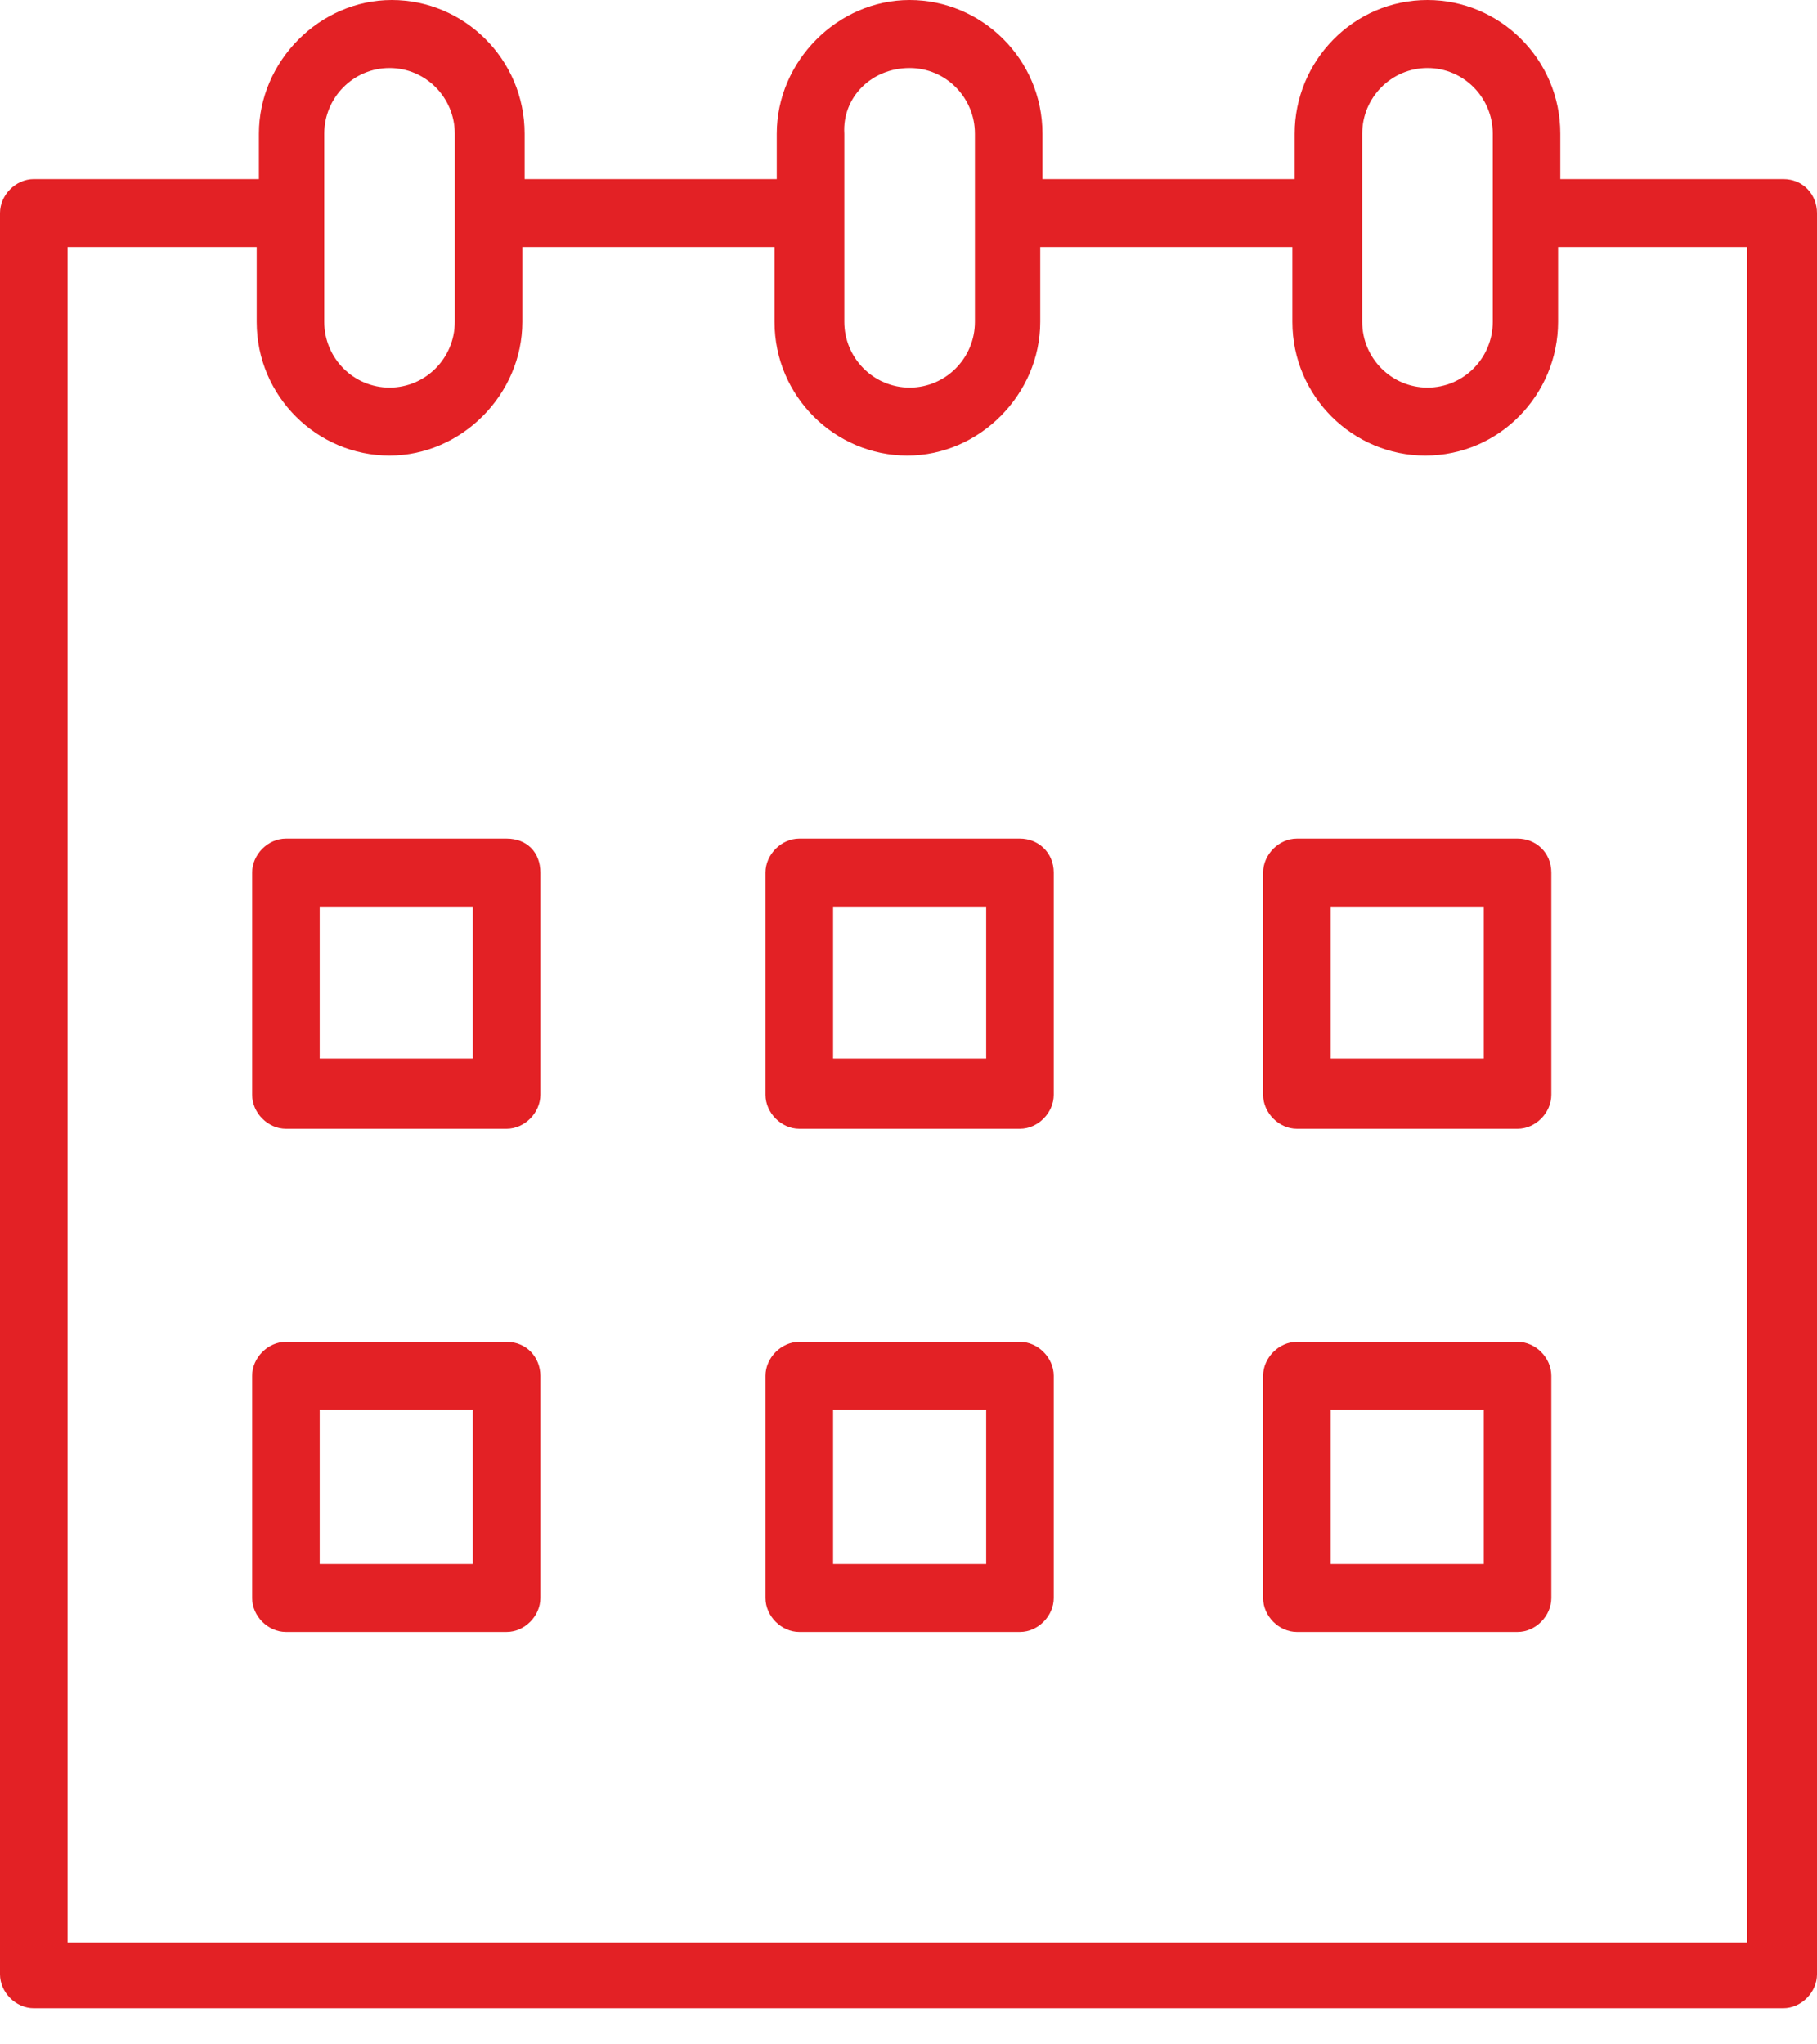 <svg width="40" height="45" viewBox="0 0 40 45" fill="none" xmlns="http://www.w3.org/2000/svg">
<g>
<path d="M11.152 18.46H6.295C5.898 18.46 5.551 18.81 5.551 19.209V24.098C5.551 24.497 5.898 24.847 6.295 24.847H11.152C11.549 24.847 11.896 24.497 11.896 24.098V19.209C11.896 18.76 11.598 18.46 11.152 18.46ZM10.409 23.3H7.038V19.957H10.409V23.3Z" fill="#E32125"/>
<path d="M22.453 18.46H17.596C17.2 18.46 16.852 18.81 16.852 19.209V24.098C16.852 24.497 17.2 24.847 17.596 24.847H22.453C22.85 24.847 23.197 24.497 23.197 24.098V19.209C23.197 18.76 22.85 18.46 22.453 18.46ZM21.71 23.3H18.34V19.957H21.71V23.3Z" fill="#E32125"/>
<path d="M33.408 18.46H28.55C28.154 18.46 27.807 18.81 27.807 19.209V24.098C27.807 24.497 28.154 24.847 28.55 24.847H33.408C33.804 24.847 34.151 24.497 34.151 24.098V19.209C34.151 18.76 33.804 18.46 33.408 18.46ZM32.664 23.3H29.294V19.957H32.664V23.3Z" fill="#E32125"/>
<path d="M11.152 29.537H6.295C5.898 29.537 5.551 29.886 5.551 30.285V35.175C5.551 35.574 5.898 35.923 6.295 35.923H11.152C11.549 35.923 11.896 35.574 11.896 35.175V30.285C11.896 29.886 11.598 29.537 11.152 29.537ZM10.409 34.426H7.038V31.034H10.409V34.426Z" fill="#E32125"/>
<path d="M22.453 29.537H17.596C17.2 29.537 16.852 29.886 16.852 30.285V35.175C16.852 35.574 17.2 35.923 17.596 35.923H22.453C22.85 35.923 23.197 35.574 23.197 35.175V30.285C23.197 29.886 22.85 29.537 22.453 29.537ZM21.71 34.426H18.34V31.034H21.71V34.426Z" fill="#E32125"/>
<path d="M33.408 29.537H28.55C28.154 29.537 27.807 29.886 27.807 30.285V35.175C27.807 35.574 28.154 35.923 28.55 35.923H33.408C33.804 35.923 34.151 35.574 34.151 35.175V30.285C34.151 29.886 33.804 29.537 33.408 29.537ZM32.664 34.426H29.294V31.034H32.664V34.426Z" fill="#E32125"/>
<path d="M39.257 3.942H34.349V2.944C34.349 1.297 33.011 0 31.425 0C29.789 0 28.501 1.347 28.501 2.944V3.942H22.949V2.944C22.949 1.297 21.611 0 20.025 0C18.439 0 17.1 1.347 17.1 2.944V3.942H11.549V2.944C11.549 1.297 10.211 0 8.625 0C7.038 0 5.7 1.347 5.7 2.944V3.942H0.743C0.347 3.942 0 4.291 0 4.69V43.457C0 43.856 0.347 44.205 0.743 44.205H39.257C39.653 44.205 40 43.856 40 43.457V4.69C40 4.291 39.703 3.942 39.257 3.942ZM29.988 2.944C29.988 2.145 30.632 1.497 31.425 1.497C32.218 1.497 32.862 2.145 32.862 2.944V7.085C32.862 7.883 32.218 8.532 31.425 8.532C30.632 8.532 29.988 7.883 29.988 7.085V2.944ZM20.025 1.497C20.818 1.497 21.462 2.145 21.462 2.944V7.085C21.462 7.883 20.818 8.532 20.025 8.532C19.232 8.532 18.587 7.883 18.587 7.085V4.79V4.74V4.69V2.944C18.538 2.145 19.182 1.497 20.025 1.497ZM7.138 2.944C7.138 2.145 7.782 1.497 8.575 1.497C9.368 1.497 10.012 2.145 10.012 2.944V7.085C10.012 7.883 9.368 8.532 8.575 8.532C7.782 8.532 7.138 7.883 7.138 7.085V2.944ZM38.513 42.758H1.487V5.438H5.651V7.085C5.651 8.731 6.989 10.028 8.575 10.028C10.161 10.028 11.499 8.681 11.499 7.085V5.438H17.051V7.085C17.051 8.731 18.389 10.028 19.975 10.028C21.561 10.028 22.9 8.681 22.9 7.085V5.438H28.451V7.085C28.451 8.731 29.789 10.028 31.375 10.028C33.011 10.028 34.3 8.681 34.3 7.085V5.438H38.463V42.758H38.513Z" fill="#E32125"/>
</g>
</svg>
